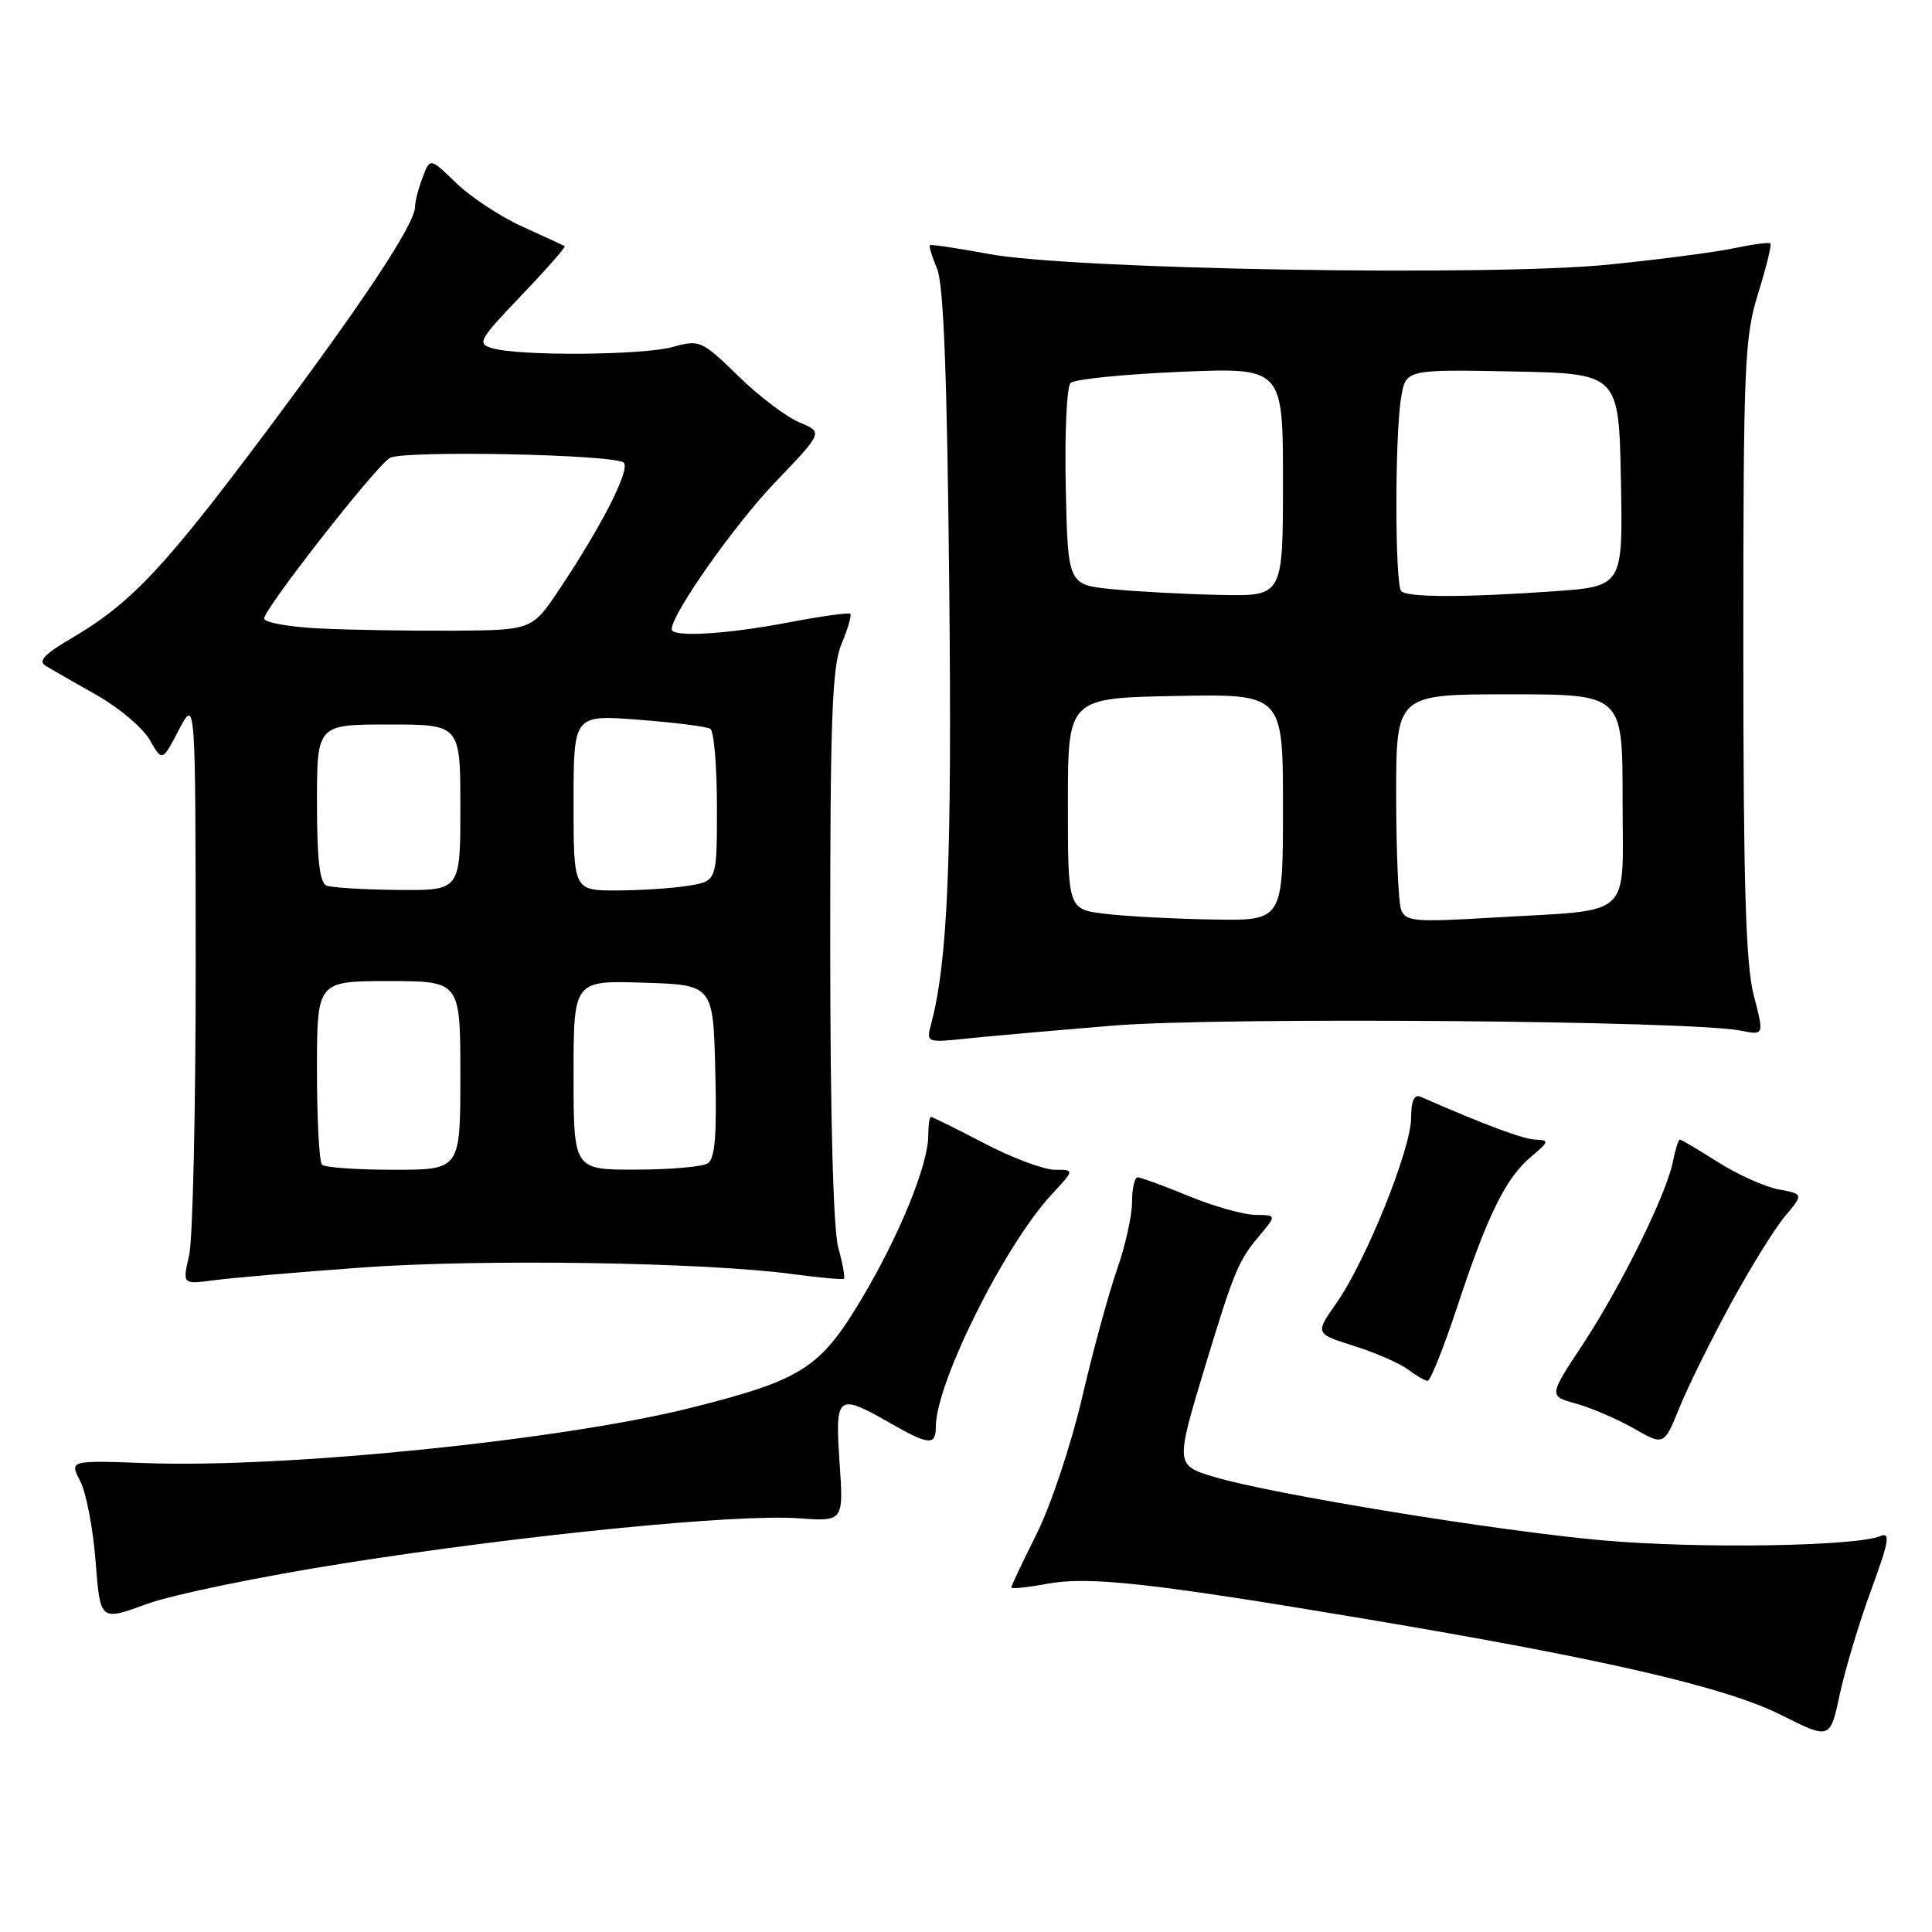 <?xml version="1.0" encoding="UTF-8" standalone="no"?>
<!DOCTYPE svg PUBLIC "-//W3C//DTD SVG 1.1//EN" "http://www.w3.org/Graphics/SVG/1.1/DTD/svg11.dtd" >
<svg xmlns="http://www.w3.org/2000/svg" xmlns:xlink="http://www.w3.org/1999/xlink" version="1.1" viewBox="0 0 256 256">
 <g >
 <path fill="currentColor"
d=" M 247.94 210.68 C 250.31 204.22 250.52 202.98 249.15 203.54 C 245.80 204.91 225.03 205.23 212.30 204.10 C 198.52 202.88 168.66 198.01 161.00 195.73 C 155.72 194.16 155.72 194.14 159.70 181.00 C 163.47 168.57 164.11 167.03 166.77 163.87 C 169.18 161.00 169.18 161.00 166.34 160.98 C 164.78 160.96 160.80 159.84 157.50 158.48 C 154.20 157.12 151.16 156.01 150.75 156.00 C 150.34 156.00 150.00 157.48 150.00 159.28 C 150.00 161.09 149.10 165.12 148.00 168.25 C 146.91 171.37 144.82 179.00 143.38 185.21 C 141.93 191.42 139.22 199.53 137.37 203.23 C 135.52 206.92 134.00 210.13 134.00 210.35 C 134.00 210.56 136.11 210.35 138.69 209.87 C 144.23 208.83 152.47 209.74 181.00 214.53 C 212.57 219.83 228.59 223.53 236.00 227.24 C 242.50 230.50 242.50 230.50 243.78 224.50 C 244.49 221.20 246.36 214.98 247.94 210.68 Z  M 45.50 207.16 C 69.57 203.36 97.59 200.59 105.80 201.18 C 111.78 201.61 111.78 201.61 111.25 193.81 C 110.63 184.82 110.95 184.57 117.85 188.51 C 123.09 191.51 124.00 191.59 124.00 189.06 C 124.00 183.26 133.13 164.96 139.37 158.25 C 142.39 155.00 142.39 155.00 139.77 155.00 C 138.33 155.00 134.12 153.43 130.43 151.50 C 126.74 149.57 123.55 148.00 123.36 148.00 C 123.16 148.00 123.00 149.11 123.00 150.46 C 123.00 154.35 119.13 163.81 114.11 172.20 C 108.67 181.30 106.24 182.85 91.60 186.53 C 74.55 190.82 37.87 194.55 19.35 193.87 C 9.20 193.50 9.20 193.50 10.63 196.26 C 11.42 197.78 12.34 202.58 12.67 206.92 C 13.28 214.80 13.28 214.80 19.39 212.56 C 22.75 211.32 34.50 208.89 45.50 207.16 Z  M 229.33 172.76 C 231.93 167.99 235.17 162.76 236.53 161.15 C 238.99 158.22 238.99 158.22 235.67 157.60 C 233.85 157.26 230.23 155.63 227.64 153.99 C 225.05 152.34 222.78 151.00 222.59 151.00 C 222.40 151.00 221.98 152.33 221.66 153.96 C 220.79 158.31 214.75 170.53 209.66 178.24 C 205.21 184.98 205.21 184.98 208.85 185.99 C 210.86 186.55 214.30 188.03 216.49 189.28 C 220.49 191.56 220.49 191.56 222.54 186.50 C 223.67 183.72 226.73 177.54 229.33 172.76 Z  M 193.06 173.25 C 197.09 161.03 199.51 156.10 202.86 153.29 C 205.26 151.27 205.32 151.07 203.50 151.01 C 201.85 150.96 196.82 149.09 188.25 145.33 C 187.39 144.96 186.99 145.84 186.98 148.14 C 186.96 152.29 181.00 167.06 177.12 172.61 C 174.24 176.71 174.24 176.71 179.41 178.34 C 182.25 179.24 185.46 180.64 186.54 181.45 C 187.62 182.27 188.80 182.95 189.17 182.97 C 189.53 182.99 191.28 178.61 193.06 173.25 Z  M 48.00 167.95 C 63.83 166.80 93.32 167.25 105.00 168.82 C 108.58 169.30 111.65 169.58 111.82 169.44 C 112.00 169.30 111.67 167.46 111.08 165.34 C 110.41 162.95 110.01 147.85 110.01 125.22 C 110.00 95.08 110.26 88.32 111.51 85.31 C 112.35 83.32 112.86 81.53 112.67 81.33 C 112.47 81.14 108.75 81.66 104.40 82.49 C 96.25 84.05 89.00 84.47 89.00 83.38 C 89.00 81.35 97.34 69.51 102.73 63.89 C 109.07 57.27 109.07 57.27 105.93 55.97 C 104.21 55.26 100.55 52.49 97.81 49.81 C 92.98 45.11 92.71 44.99 89.16 45.97 C 85.18 47.08 68.87 47.20 65.26 46.15 C 63.16 45.54 63.40 45.10 69.08 39.15 C 72.41 35.67 75.00 32.72 74.82 32.62 C 74.64 32.51 72.12 31.34 69.21 30.02 C 66.29 28.70 62.36 26.10 60.45 24.26 C 56.99 20.89 56.99 20.89 56.00 23.51 C 55.45 24.95 55.00 26.69 55.00 27.37 C 55.00 29.65 48.33 39.74 35.26 57.21 C 21.70 75.34 17.35 79.95 9.46 84.58 C 5.84 86.70 5.01 87.60 6.08 88.25 C 6.86 88.72 9.90 90.46 12.84 92.12 C 15.77 93.78 18.92 96.44 19.83 98.03 C 21.50 100.93 21.50 100.93 23.70 96.71 C 25.91 92.50 25.91 92.50 25.93 127.50 C 25.94 146.75 25.55 164.23 25.06 166.35 C 24.17 170.19 24.17 170.19 28.33 169.64 C 30.63 169.33 39.47 168.57 48.00 167.95 Z  M 147.62 135.89 C 161.80 134.74 224.11 135.24 230.63 136.56 C 233.76 137.19 233.76 137.19 232.38 131.88 C 231.32 127.79 231.00 117.21 231.00 85.87 C 231.00 48.27 231.15 44.70 232.96 38.88 C 234.04 35.42 234.77 32.44 234.59 32.26 C 234.41 32.08 232.29 32.36 229.88 32.87 C 227.47 33.39 220.00 34.37 213.27 35.05 C 197.50 36.65 141.98 35.71 131.00 33.65 C 126.88 32.88 123.37 32.36 123.22 32.49 C 123.07 32.62 123.49 34.02 124.17 35.61 C 125.04 37.67 125.50 49.85 125.78 77.79 C 126.15 114.10 125.59 127.43 123.34 135.84 C 122.73 138.13 122.84 138.17 128.11 137.61 C 131.07 137.30 139.85 136.53 147.62 135.89 Z  M 42.67 154.33 C 42.30 153.97 42.00 148.34 42.00 141.83 C 42.00 130.00 42.00 130.00 51.50 130.00 C 61.00 130.00 61.00 130.00 61.00 142.50 C 61.00 155.00 61.00 155.00 52.17 155.00 C 47.31 155.00 43.03 154.70 42.67 154.33 Z  M 76.00 142.46 C 76.00 129.92 76.00 129.92 85.25 130.21 C 94.50 130.50 94.50 130.50 94.78 141.92 C 95.00 150.38 94.74 153.55 93.78 154.15 C 93.08 154.60 88.79 154.98 84.25 154.98 C 76.00 155.00 76.00 155.00 76.00 142.46 Z  M 43.25 117.34 C 42.36 116.98 42.00 113.81 42.00 106.42 C 42.00 96.00 42.00 96.00 51.50 96.00 C 61.00 96.00 61.00 96.00 61.00 107.00 C 61.00 118.00 61.00 118.00 52.75 117.92 C 48.21 117.88 43.94 117.62 43.25 117.34 Z  M 76.00 106.35 C 76.00 94.70 76.00 94.70 84.62 95.37 C 89.36 95.73 93.64 96.27 94.12 96.57 C 94.60 96.87 95.00 101.53 95.00 106.93 C 95.00 116.74 95.00 116.74 91.25 117.36 C 89.19 117.70 84.91 117.98 81.75 117.99 C 76.00 118.00 76.00 118.00 76.00 106.35 Z  M 42.25 83.27 C 38.26 83.07 35.00 82.48 35.00 81.95 C 35.00 80.67 49.83 61.72 51.65 60.68 C 53.46 59.64 81.55 60.21 82.65 61.31 C 83.54 62.21 79.77 69.63 74.15 78.04 C 70.50 83.50 70.50 83.50 60.00 83.57 C 54.22 83.60 46.24 83.47 42.25 83.27 Z  M 146.50 121.09 C 141.50 120.50 141.50 120.50 141.50 106.50 C 141.50 92.50 141.50 92.50 155.75 92.22 C 170.00 91.95 170.00 91.95 170.00 106.97 C 170.00 122.00 170.00 122.00 160.75 121.84 C 155.66 121.76 149.25 121.42 146.50 121.09 Z  M 185.66 120.56 C 185.30 119.61 185.00 112.80 185.00 105.42 C 185.00 92.00 185.00 92.00 200.00 92.00 C 215.00 92.00 215.00 92.00 215.00 105.88 C 215.00 122.05 216.75 120.46 197.77 121.59 C 187.49 122.20 186.25 122.10 185.66 120.56 Z  M 147.50 78.08 C 141.50 77.50 141.50 77.50 141.22 64.58 C 141.06 57.48 141.35 51.25 141.85 50.75 C 142.35 50.25 148.89 49.59 156.38 49.27 C 170.00 48.70 170.00 48.70 170.00 63.85 C 170.00 79.00 170.00 79.00 161.75 78.83 C 157.21 78.74 150.80 78.40 147.50 78.08 Z  M 185.67 78.33 C 184.83 77.49 184.81 57.78 185.65 52.72 C 186.27 48.95 186.27 48.95 200.39 49.22 C 214.50 49.50 214.50 49.50 214.78 63.60 C 215.05 77.70 215.05 77.70 205.87 78.35 C 194.11 79.18 186.51 79.18 185.67 78.33 Z "/>
</g>
</svg>